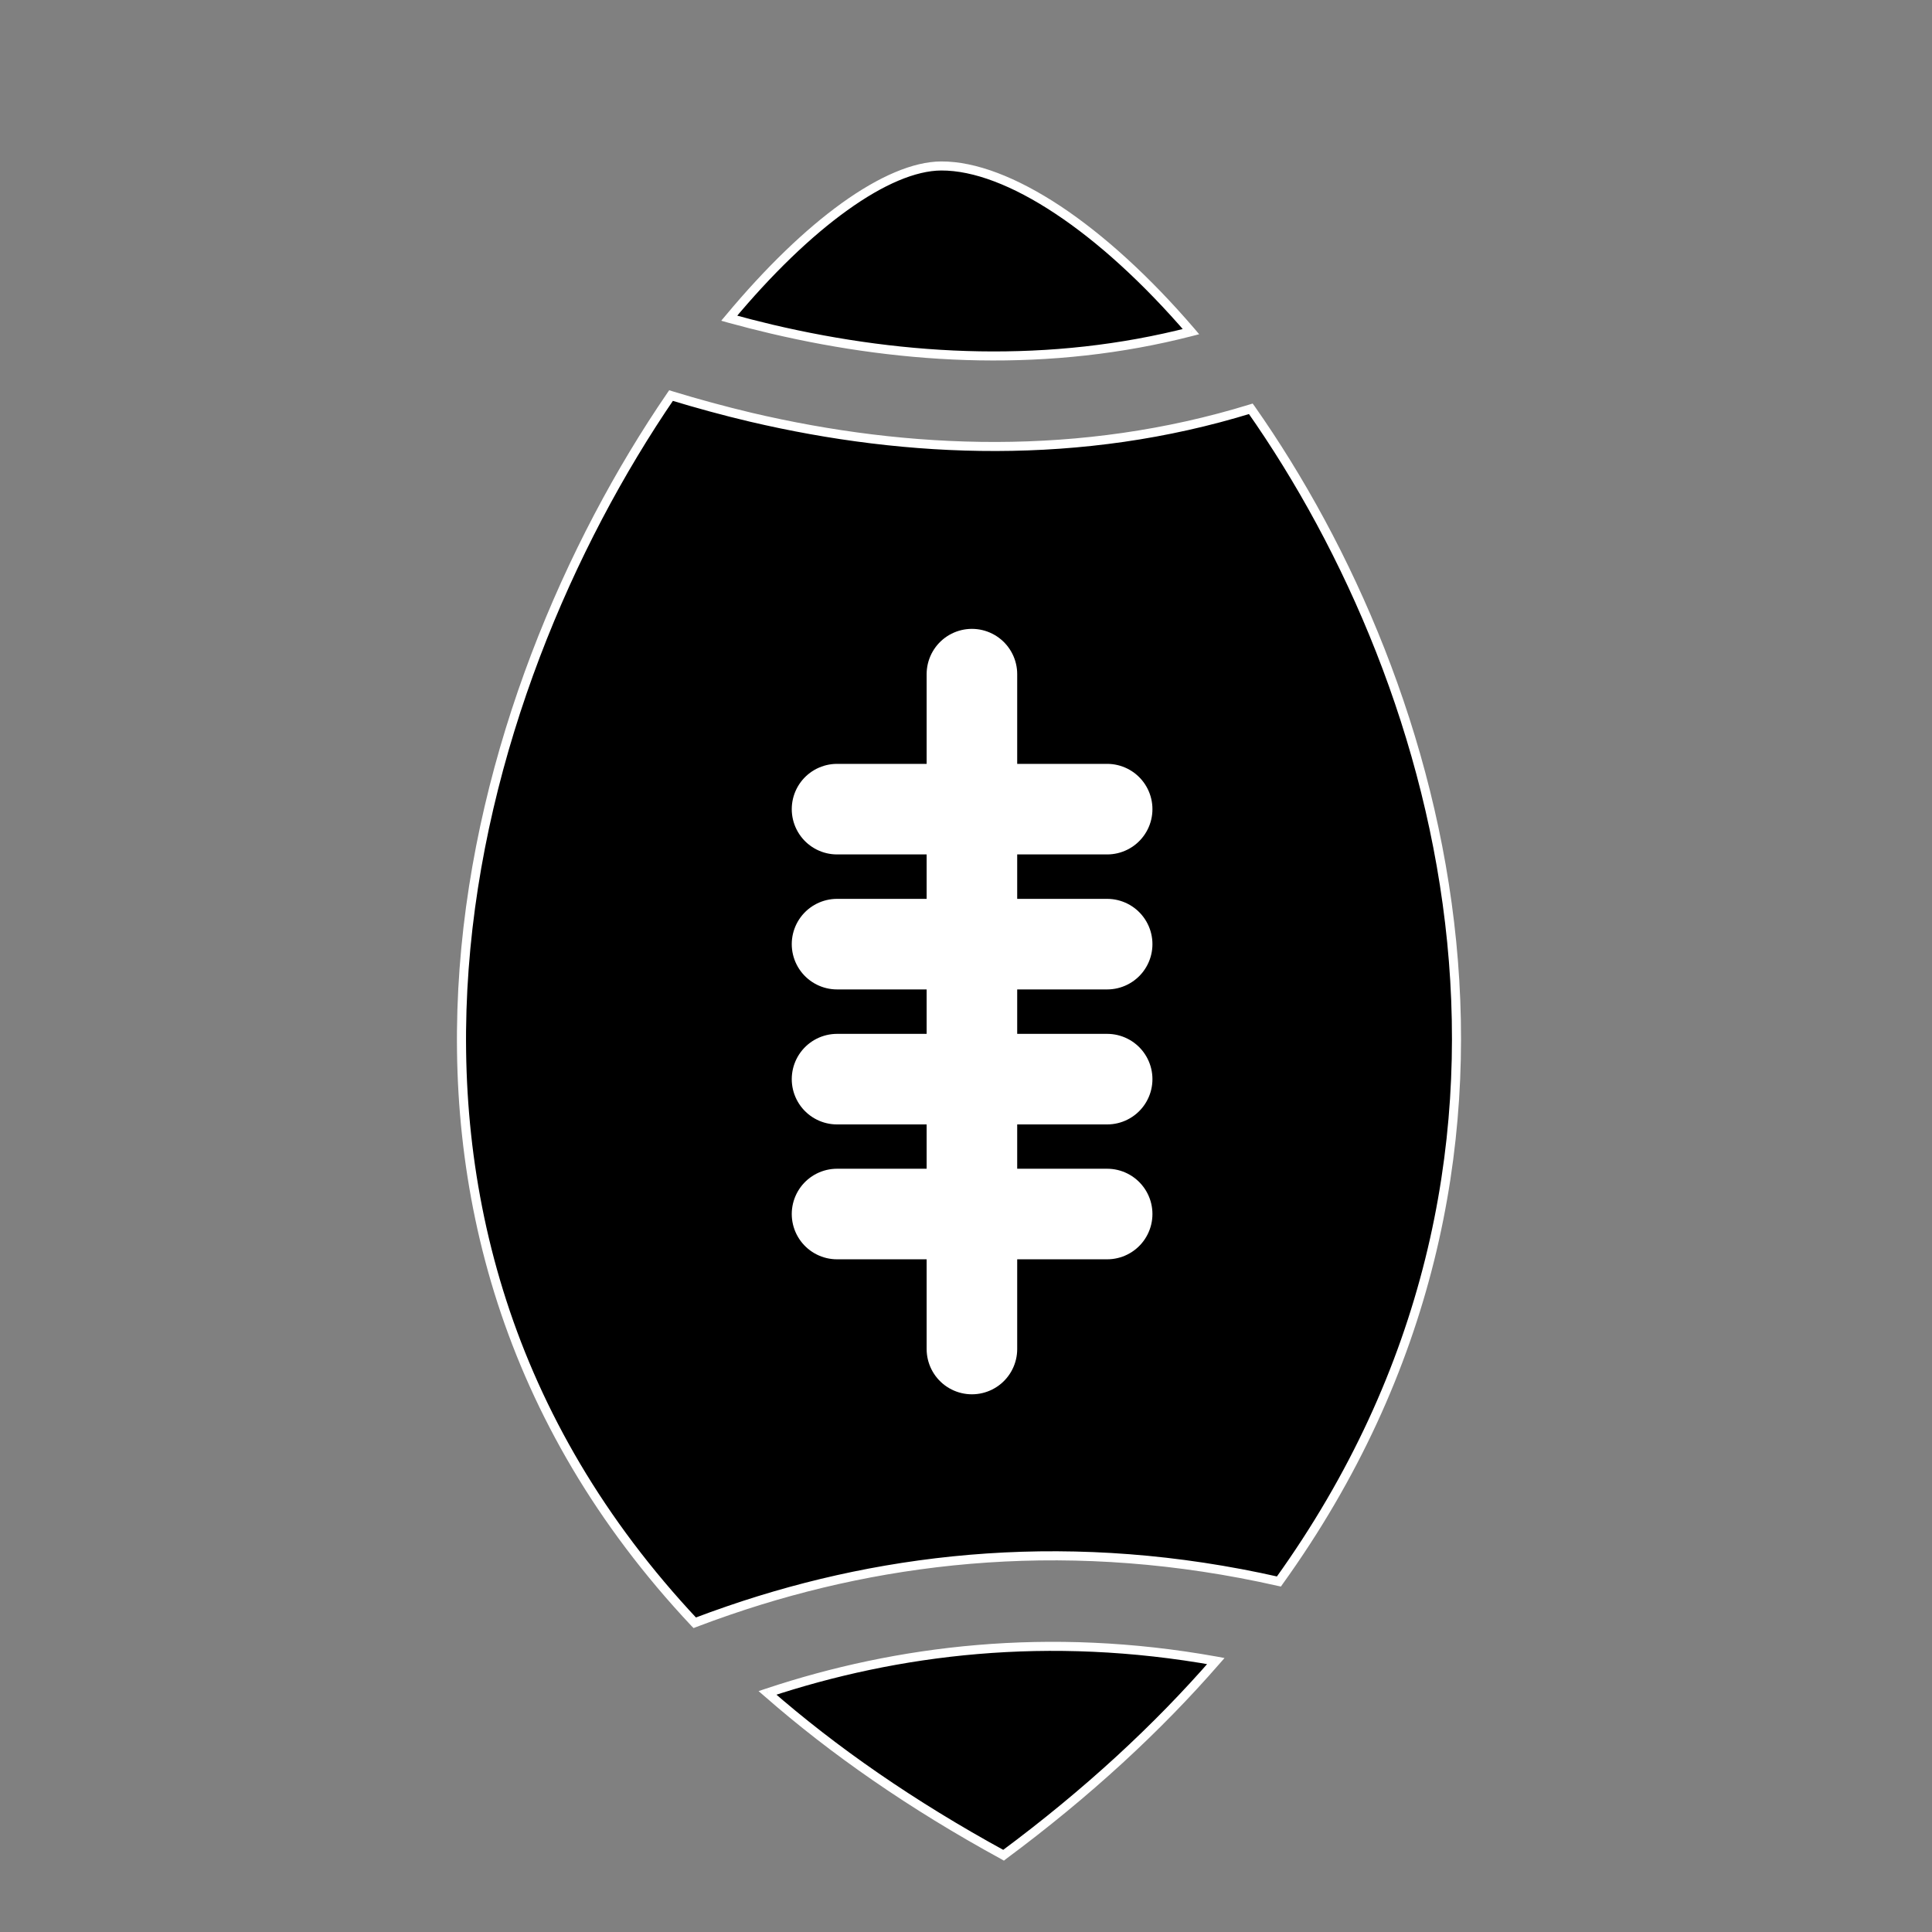 <svg width="16" height="16" viewBox="0 0 16 16" fill="none" xmlns="http://www.w3.org/2000/svg">
<rect x="0" y="0" width="16" height="16" fill="#808080" stroke="none"/>
<g id="Football icon">
<g id="Subtract">
<path fill-rule="evenodd" clip-rule="evenodd" d="M7.795 1.374C8.349 1.373 9.125 1.887 9.864 2.747C8.701 3.046 7.51 2.989 6.39 2.725C6.272 2.698 6.155 2.668 6.039 2.636C6.693 1.849 7.351 1.376 7.795 1.374ZM6.218 3.455C7.523 3.762 8.954 3.818 10.359 3.386C11.98 5.694 13.096 9.612 10.592 13.097C8.9 12.714 7.361 12.882 6.04 13.335C5.943 13.369 5.848 13.403 5.754 13.439C2.603 10.087 3.876 5.731 5.557 3.276C5.774 3.342 5.994 3.402 6.218 3.455ZM10.07 13.756C9.588 14.31 9.006 14.849 8.311 15.364C7.549 14.948 6.902 14.497 6.356 14.02C7.431 13.663 8.682 13.507 10.07 13.756Z" fill="black"/>
<path d="M9.864 2.747L9.873 2.783L9.931 2.768L9.892 2.722L9.864 2.747ZM7.795 1.374L7.795 1.412L7.795 1.412L7.795 1.374ZM6.39 2.725L6.382 2.762L6.39 2.725ZM6.039 2.636L6.01 2.612L5.973 2.656L6.029 2.672L6.039 2.636ZM10.359 3.386L10.39 3.364L10.374 3.342L10.348 3.35L10.359 3.386ZM6.218 3.455L6.21 3.492L6.218 3.455ZM10.592 13.097L10.584 13.134L10.608 13.139L10.622 13.119L10.592 13.097ZM6.04 13.335L6.052 13.371L6.052 13.371L6.04 13.335ZM5.754 13.439L5.726 13.465L5.744 13.483L5.767 13.474L5.754 13.439ZM5.557 3.276L5.568 3.24L5.542 3.232L5.526 3.255L5.557 3.276ZM8.311 15.364L8.293 15.397L8.314 15.409L8.333 15.394L8.311 15.364ZM10.07 13.756L10.098 13.78L10.141 13.731L10.076 13.719L10.07 13.756ZM6.356 14.02L6.345 13.984L6.282 14.005L6.332 14.048L6.356 14.02ZM9.892 2.722C9.521 2.29 9.14 1.944 8.781 1.706C8.422 1.469 8.082 1.336 7.795 1.337L7.795 1.412C8.061 1.411 8.386 1.535 8.739 1.769C9.091 2.002 9.467 2.343 9.835 2.771L9.892 2.722ZM6.382 2.762C7.506 3.026 8.703 3.084 9.873 2.783L9.854 2.71C8.699 3.008 7.514 2.951 6.399 2.689L6.382 2.762ZM6.029 2.672C6.146 2.704 6.263 2.734 6.382 2.762L6.399 2.689C6.281 2.661 6.165 2.631 6.049 2.599L6.029 2.672ZM7.795 1.337C7.561 1.338 7.278 1.462 6.974 1.68C6.669 1.899 6.339 2.217 6.01 2.612L6.068 2.659C6.393 2.268 6.719 1.955 7.018 1.741C7.317 1.526 7.585 1.413 7.795 1.412L7.795 1.337ZM10.348 3.35C8.951 3.78 7.527 3.724 6.227 3.419L6.21 3.492C7.519 3.799 8.958 3.857 10.37 3.421L10.348 3.35ZM10.622 13.119C13.139 9.617 12.016 5.68 10.39 3.364L10.328 3.407C11.944 5.708 13.053 9.608 10.561 13.075L10.622 13.119ZM6.052 13.371C7.367 12.92 8.899 12.752 10.584 13.134L10.6 13.061C8.9 12.675 7.354 12.845 6.028 13.3L6.052 13.371ZM5.767 13.474C5.861 13.438 5.956 13.404 6.052 13.371L6.028 13.3C5.931 13.333 5.835 13.368 5.74 13.404L5.767 13.474ZM5.526 3.255C3.841 5.716 2.558 10.094 5.726 13.465L5.781 13.414C2.649 10.081 3.911 5.747 5.588 3.297L5.526 3.255ZM6.227 3.419C6.004 3.366 5.784 3.306 5.568 3.24L5.546 3.312C5.763 3.378 5.985 3.439 6.21 3.492L6.227 3.419ZM8.333 15.394C9.03 14.877 9.614 14.336 10.098 13.78L10.041 13.731C9.561 14.283 8.982 14.82 8.289 15.334L8.333 15.394ZM6.332 14.048C6.879 14.527 7.529 14.98 8.293 15.397L8.329 15.331C7.569 14.916 6.924 14.467 6.381 13.992L6.332 14.048ZM10.076 13.719C8.682 13.469 7.425 13.625 6.345 13.984L6.368 14.055C7.438 13.7 8.682 13.545 10.063 13.793L10.076 13.719Z" fill="white"/>
</g>
<path id="Vector 399" d="M8.049 5.583V11.172" stroke="white" stroke-width="0.75" stroke-linecap="round"/>
<path id="Vector 400" d="M6.932 6.701H9.169" stroke="white" stroke-width="0.75" stroke-linecap="round"/>
<path id="Vector 401" d="M6.932 7.819H9.169" stroke="white" stroke-width="0.75" stroke-linecap="round"/>
<path id="Vector 402" d="M6.932 8.937H9.169" stroke="white" stroke-width="0.75" stroke-linecap="round"/>
<path id="Vector 403" d="M6.932 10.054H9.169" stroke="white" stroke-width="0.75" stroke-linecap="round"/>
</g>
</svg>
